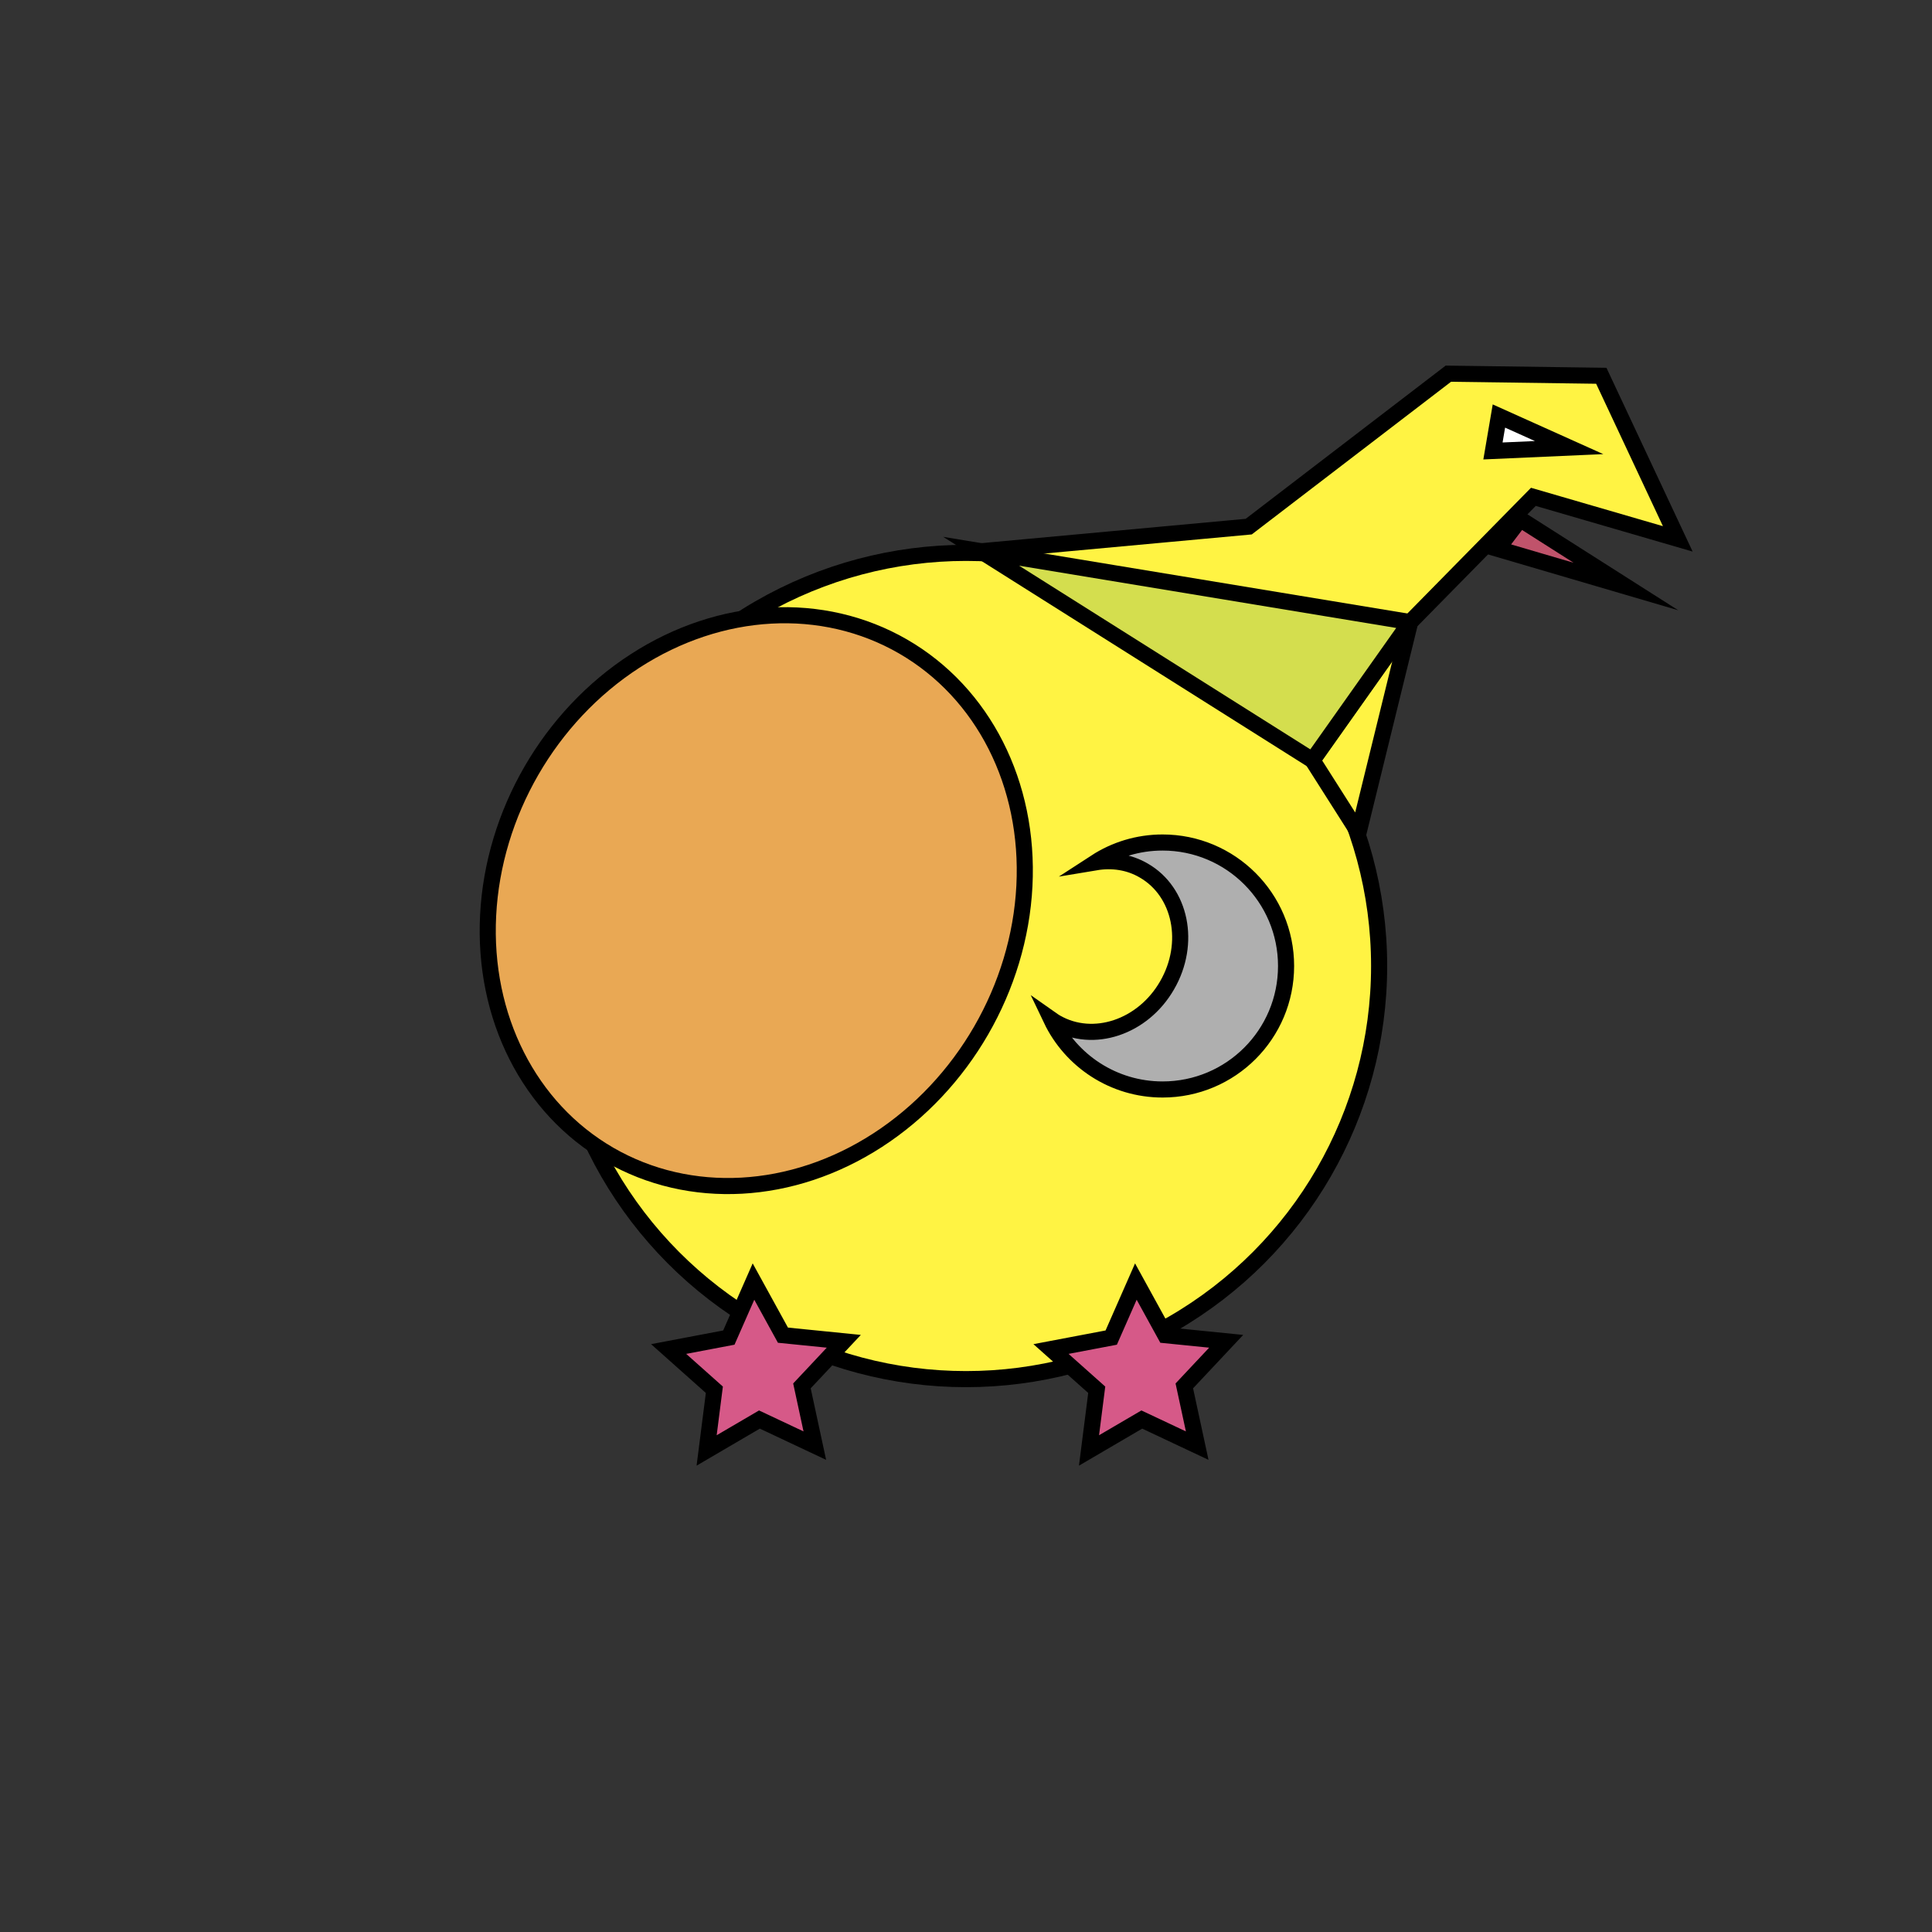 <?xml version="1.0" encoding="utf-8"?>
<!-- Generator: Adobe Illustrator 23.0.5, SVG Export Plug-In . SVG Version: 6.00 Build 0)  -->
<svg version="1.1" id="Слой_1" xmlns="http://www.w3.org/2000/svg" xmlns:xlink="http://www.w3.org/1999/xlink" x="0px" y="0px"
	 viewBox="0 0 120 120" style="enable-background:new 0 0 120 120;" xml:space="preserve">
<rect x="0" y="0" width="120" height="120" fill="#333333" stroke="none"/>
<style type="text/css">
	.st0{opacity:0.01;}
	.st1{fill:#FFF343;stroke:#000000;stroke-miterlimit:10;}
	.st2{fill:#E9A854;stroke:#000000;stroke-miterlimit:10;}
	.st3{fill:#C0536B;stroke:#000000;stroke-miterlimit:10;}
	.st4{fill:#FFFFFF;stroke:#000000;stroke-miterlimit:10;}
	.st5{fill:#D4DE4E;stroke:#000000;stroke-miterlimit:10;}
	.st6{fill:#D65988;stroke:#000000;stroke-miterlimit:10;}
	.st7{fill:#AFAFAF;stroke:#000000;stroke-miterlimit:10;}
</style>
<rect x="0" class="st0" width="120" height="120"/>
<circle class="st1" cx="60" cy="60" r="25.66"/>
<ellipse transform="matrix(0.5 -0.866 0.866 0.5 -24.956 68.646)" class="st2" cx="46.97" cy="55.94" rx="18.23" ry="16.13"/>
<polyline class="st1" points="60.94,34.24 77.56,32.71 89.96,23.21 99.46,23.34 104.21,33.47 95.24,30.86 87.59,38.64 81.52,47.22 
	84.38,51.72 87.59,38.64 "/>
<polygon class="st3" points="94.42,32.25 100.99,36.43 93.02,34.09 "/>
<polygon class="st4" points="93.1,25.84 97.46,27.8 92.73,28.01 "/>
<polygon class="st5" points="60.94,34.24 87.59,38.64 81.52,47.22 "/>
<polygon class="st6" points="52.41,83.31 49.81,86.08 50.61,89.79 47.17,88.17 43.89,90.09 44.37,86.32 41.53,83.79 45.27,83.08 
	46.8,79.6 48.63,82.93 "/>
<polygon class="st6" points="76.16,83.31 73.56,86.08 74.36,89.79 70.92,88.17 67.64,90.09 68.12,86.32 65.28,83.79 69.02,83.08 
	70.55,79.6 72.38,82.93 "/>
<path class="st7" d="M72.21,52.33c-1.53,0-2.96,0.45-4.16,1.23c1.02-0.17,2.07-0.03,2.99,0.51c2.31,1.33,2.96,4.52,1.45,7.13
	c-1.5,2.61-4.59,3.64-6.9,2.31c-0.11-0.06-0.2-0.13-0.3-0.2c1.23,2.58,3.87,4.36,6.92,4.36c4.24,0,7.67-3.43,7.67-7.67
	C79.88,55.76,76.44,52.33,72.21,52.33z"/>
</svg>
